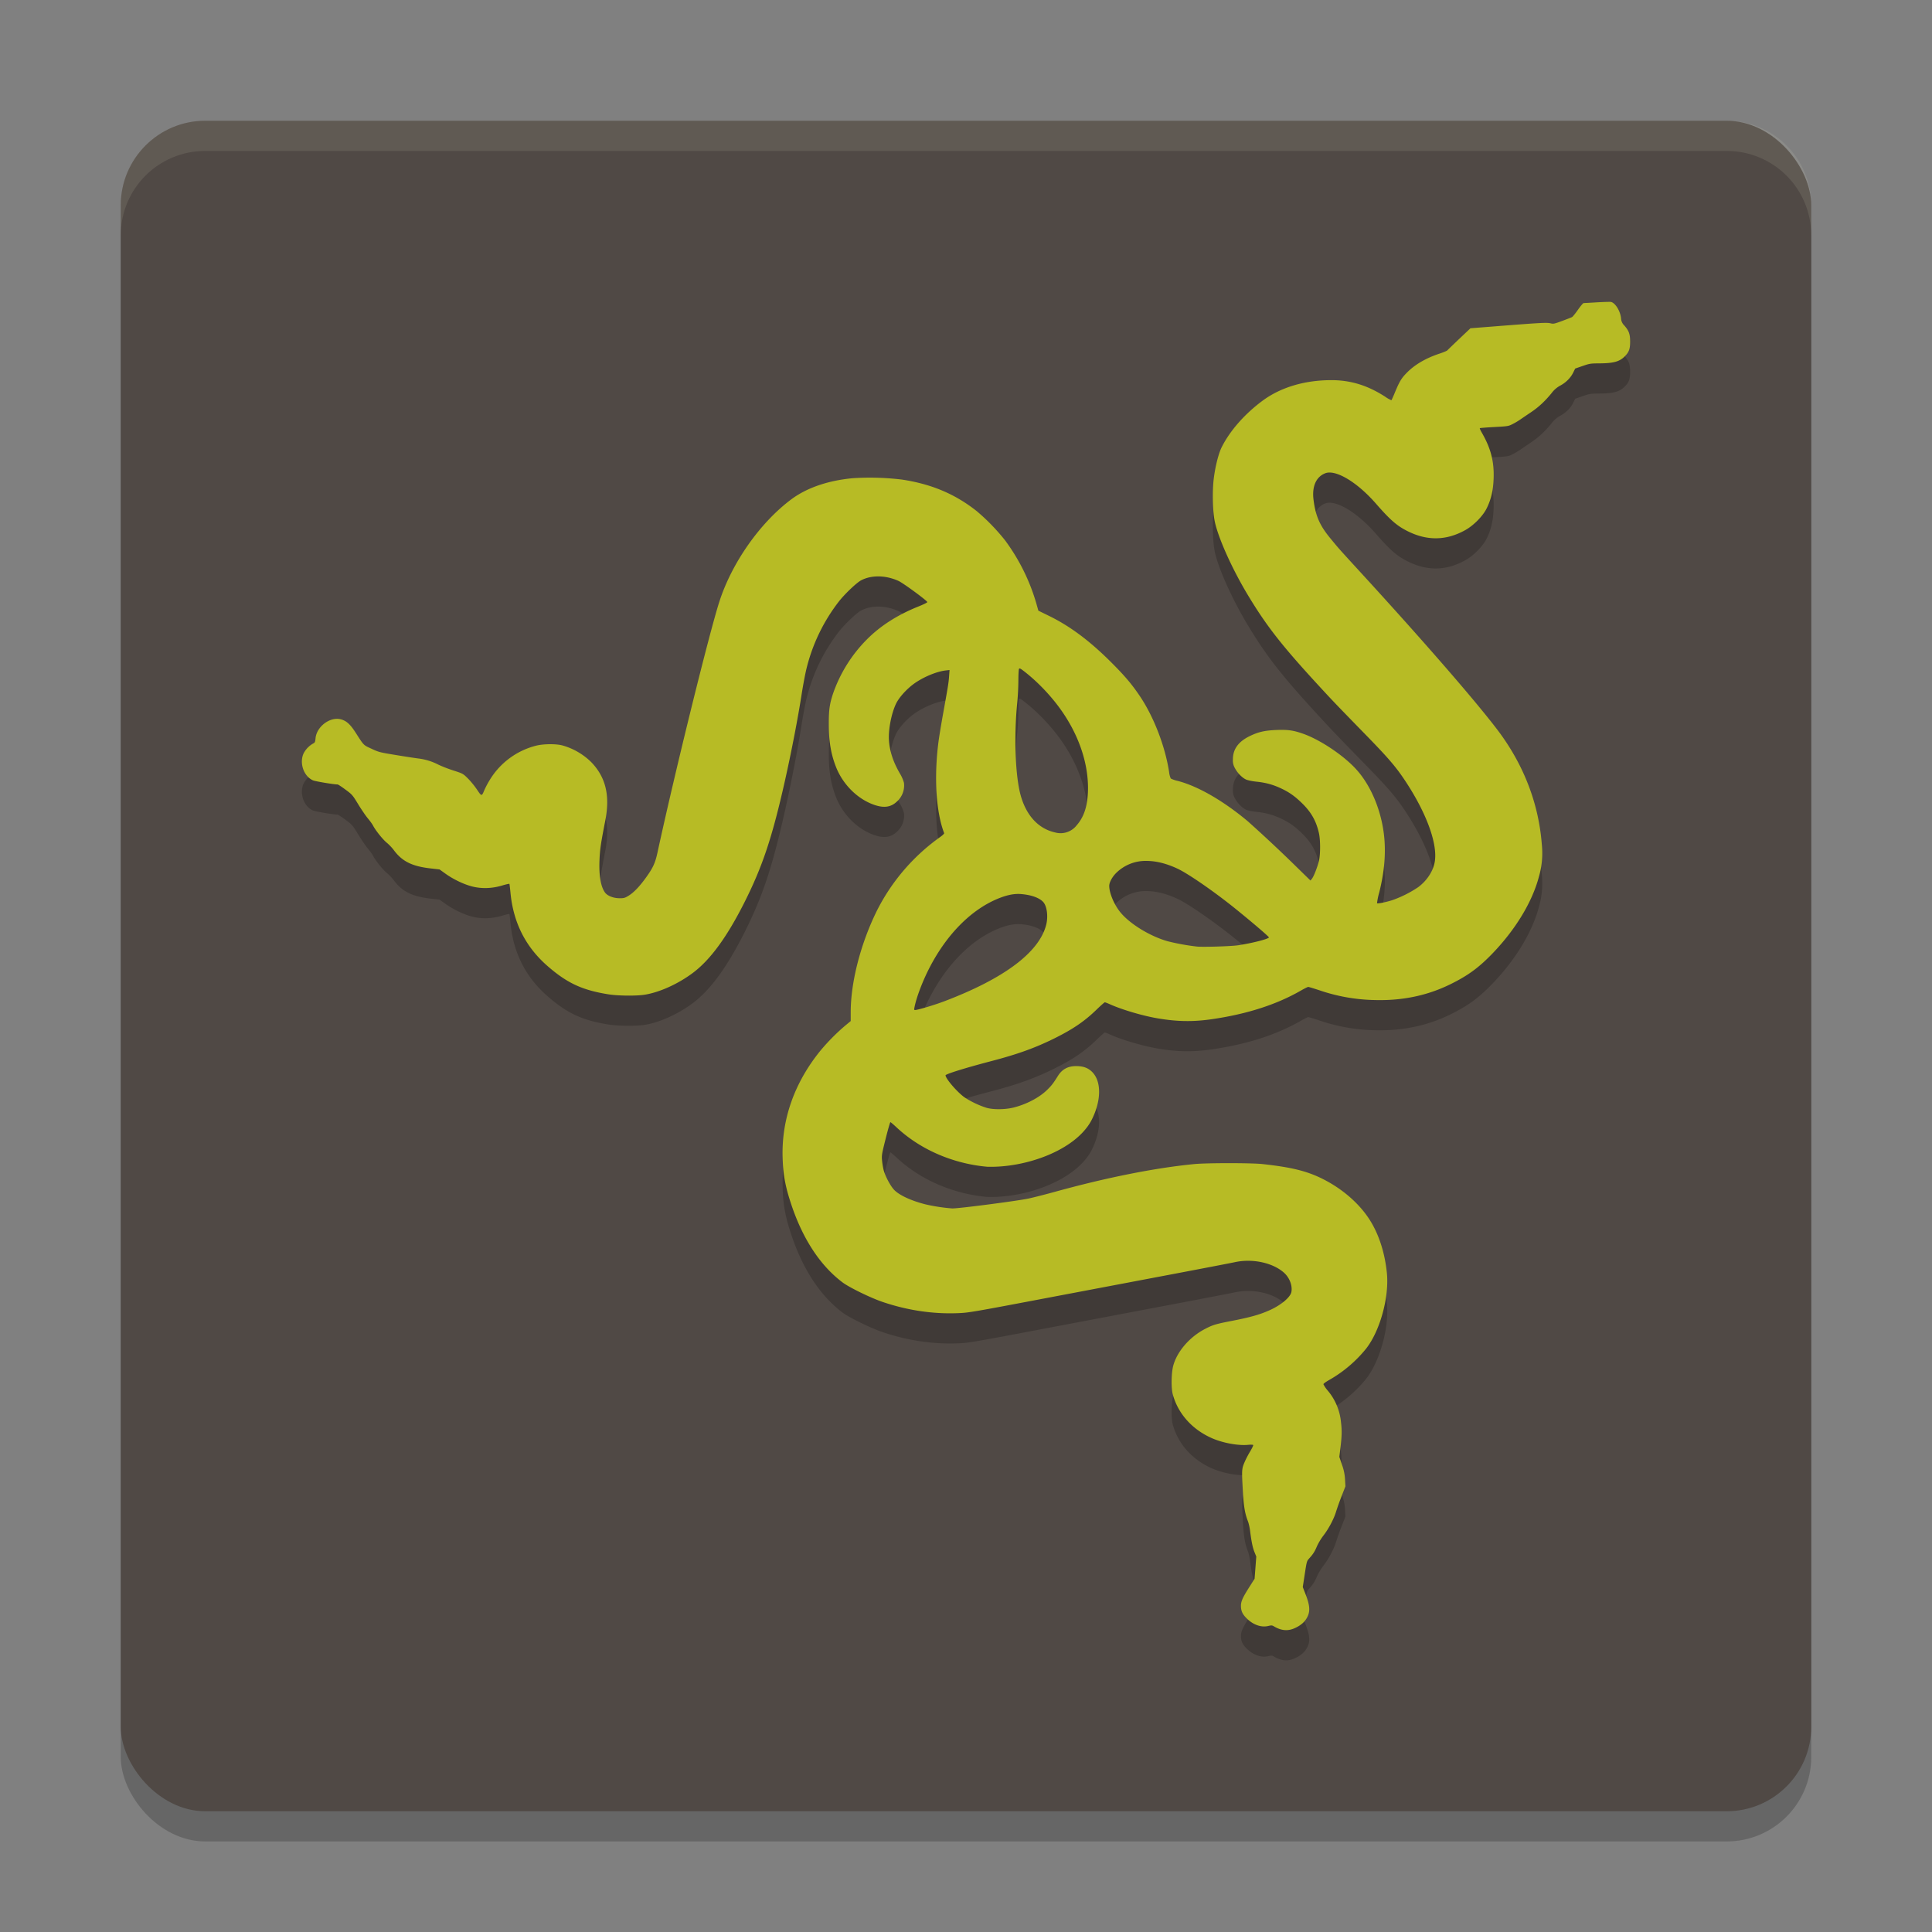 <svg xmlns="http://www.w3.org/2000/svg" width="64" height="64" version="1">
    <rect width="100%" height="100%" fill="#808080" stroke="none"/>
    <rect width="56" height="56" x="4" y="5" rx="2.8" ry="2.8" opacity=".2"/>
    <rect width="56" height="56" x="4" y="4" rx="2.8" ry="2.8" fill="#504945"/>
    <path d="M53.318 11c-.081 0-.241.005-.413.015-.228.014-.43.025-.446.025-.018 0-.101.1-.186.22-.085.122-.174.231-.197.244-.024.012-.17.07-.326.127-.263.097-.292.103-.384.08-.126-.032-.312-.021-1.912.105l-.743.058-.369.349c-.202.192-.38.363-.396.382-.015.018-.13.066-.253.107-.449.147-.82.361-1.081.626-.185.186-.246.285-.395.641a4.624 4.624 0 0 1-.123.28 1.015 1.015 0 0 1-.206-.117c-.58-.375-1.145-.549-1.782-.549-.895 0-1.695.24-2.298.692-.585.438-1.064.984-1.336 1.525-.104.204-.212.629-.263 1.032-.054.42-.038 1.115.034 1.443.121.559.585 1.586 1.105 2.445.615 1.018 1.118 1.66 2.336 2.983.471.511.573.618 1.554 1.625.766.785 1.016 1.078 1.336 1.566.696 1.061 1.059 2.074.952 2.658-.056.303-.259.611-.543.824a3.76 3.76 0 0 1-.87.436c-.213.066-.476.119-.497.098a2.134 2.134 0 0 1 .073-.355c.153-.612.21-1.16.177-1.69-.058-.913-.421-1.829-.955-2.407-.42-.455-1.181-.963-1.738-1.16-.323-.115-.5-.14-.872-.127-.403.015-.62.064-.91.207-.37.182-.55.433-.549.763a.5.5 0 0 0 .07.301c.086.16.24.315.37.373.055.024.204.055.33.068.32.032.565.1.838.23.268.127.454.26.695.498.294.29.456.579.546.975.052.226.052.716 0 .925-.052.209-.17.51-.23.586l-.05.062-.447-.437a47.46 47.46 0 0 0-1.631-1.528c-.818-.683-1.654-1.164-2.325-1.338a1.001 1.001 0 0 1-.224-.076.687.687 0 0 1-.055-.21c-.129-.85-.505-1.828-.967-2.516-.273-.406-.508-.682-.981-1.153-.694-.69-1.347-1.176-2.033-1.51l-.351-.172-.067-.238a6.595 6.595 0 0 0-1.037-2.094 6.802 6.802 0 0 0-.935-.963c-.716-.569-1.5-.9-2.484-1.048a8.865 8.865 0 0 0-1.638-.044c-.824.08-1.52.322-2.031.705-1.027.77-1.955 2.088-2.371 3.37-.332 1.022-1.47 5.63-2.054 8.325-.075.346-.147.502-.374.819-.22.307-.414.509-.592.615-.118.072-.148.08-.298.078-.2-.001-.397-.08-.476-.19-.14-.197-.202-.56-.181-1.07.014-.353.042-.545.192-1.313.162-.829.016-1.435-.465-1.934a2.212 2.212 0 0 0-.949-.552c-.218-.06-.65-.055-.892.01a2.517 2.517 0 0 0-1.534 1.153 2.982 2.982 0 0 0-.165.313c-.089.215-.092.215-.245-.015a2.799 2.799 0 0 0-.3-.368c-.165-.162-.166-.163-.48-.264a4.508 4.508 0 0 1-.492-.19 1.953 1.953 0 0 0-.671-.208c-.111-.014-.45-.066-.752-.116-.525-.086-.561-.096-.798-.206-.275-.127-.249-.1-.531-.54-.178-.277-.31-.394-.496-.438-.355-.086-.793.247-.828.629-.012.125-.02.144-.08.175a.8.8 0 0 0-.314.323c-.15.32 0 .761.309.896.078.035.686.136.816.136.016 0 .133.077.259.17.225.167.233.176.427.493.109.178.252.388.319.466.066.078.142.184.169.235.082.16.321.458.457.57.072.058.175.167.23.241.281.38.613.542 1.25.612l.265.029.19.136c.263.189.61.356.889.427.315.081.657.07.998-.031.126-.038.232-.062.238-.054.005.009.02.14.035.292.093.993.504 1.803 1.24 2.44.646.561 1.144.79 2.016.929.31.049.919.055 1.19.01.497-.08 1.108-.356 1.598-.723.577-.433 1.126-1.184 1.704-2.33.606-1.203.927-2.17 1.353-4.074.214-.96.422-2.037.548-2.849.046-.289.115-.655.154-.814a5.92 5.92 0 0 1 1.083-2.244c.19-.242.577-.61.726-.69.34-.182.819-.175 1.242.018.162.073.961.661.954.702-.002.016-.136.082-.297.146-.69.276-1.266.645-1.713 1.099a4.742 4.742 0 0 0-1.107 1.77c-.119.354-.147.549-.146 1.023 0 .567.07.99.234 1.411.227.587.716 1.075 1.269 1.266.329.114.56.079.76-.115a.711.711 0 0 0 .227-.614 1.207 1.207 0 0 0-.135-.309c-.227-.392-.342-.748-.363-1.115-.02-.358.084-.884.238-1.202.095-.196.329-.46.569-.64.3-.224.757-.42 1.07-.456l.131-.015-.016.217c-.017.223-.029.295-.21 1.299-.058.325-.121.712-.14.858-.153 1.178-.081 2.334.187 3.03.007.016-.056.076-.147.14a6.686 6.686 0 0 0-2.084 2.436c-.537 1.09-.864 2.36-.864 3.356v.293l-.18.148a6.828 6.828 0 0 0-.833.843c-.86 1.064-1.286 2.283-1.242 3.553.02.579.094.964.302 1.578.383 1.126.957 1.99 1.685 2.537.217.163.927.51 1.315.642.817.278 1.66.406 2.48.376.382-.014.43-.022 3.15-.538l4.29-.813c.841-.16 1.634-.312 1.762-.34.579-.124 1.24.016 1.615.342.19.165.294.432.254.646-.032.172-.333.427-.7.595-.336.153-.654.243-1.309.37-.503.098-.594.126-.852.26-.51.265-.924.742-1.053 1.218-.064.238-.072.738-.015.949.174.64.645 1.167 1.302 1.454.36.157.865.25 1.193.218.088-.008.161-.006.169.007.007.011-.038.106-.1.21-.064.104-.15.27-.191.368-.09.212-.092.255-.05.97.028.493.067.721.167.977.025.066.058.212.072.325.045.358.085.552.146.7l.058.144-.028.368-.028.367-.19.3c-.206.325-.262.452-.262.596 0 .168.049.276.186.413.217.217.484.311.721.255.11-.026.125-.025.203.023a.958.958 0 0 0 .181.082c.18.055.338.042.518-.045.2-.096.326-.216.402-.381.084-.182.066-.374-.064-.713l-.099-.255.066-.43c.065-.423.067-.43.15-.522.127-.14.182-.226.255-.402a1.99 1.99 0 0 1 .217-.358c.175-.227.346-.553.417-.792a8.62 8.62 0 0 1 .178-.499l.13-.333-.013-.225a1.609 1.609 0 0 0-.1-.488l-.089-.263.04-.328c.045-.377.048-.551.014-.827a1.897 1.897 0 0 0-.43-1.032.993.993 0 0 1-.151-.22c0-.02.09-.085.21-.152a4.312 4.312 0 0 0 1.203-1.025c.462-.587.77-1.707.689-2.51-.07-.69-.276-1.315-.594-1.797-.35-.53-.9-1.002-1.545-1.323-.517-.257-1.03-.383-1.983-.486-.375-.04-1.83-.04-2.252 0-1.296.125-2.915.447-4.632.921-.295.082-.68.18-.855.219-.353.078-2.303.332-2.534.33a5.95 5.95 0 0 1-.88-.133c-.472-.118-.869-.3-1.042-.477-.126-.129-.304-.463-.356-.672a2.492 2.492 0 0 1-.05-.307c-.016-.167-.009-.21.12-.724.075-.3.145-.545.157-.545.011 0 .111.085.222.19.904.833 2.045 1.206 2.986 1.287 1.269.038 2.906-.536 3.445-1.525.342-.659.347-1.321.013-1.633-.133-.123-.288-.176-.515-.176-.269 0-.461.103-.599.321-.16.254-.206.315-.354.461-.26.257-.68.479-1.111.589-.274.07-.674.075-.898.011a3 3 0 0 1-.733-.347c-.241-.171-.62-.61-.63-.728-.003-.042.648-.245 1.511-.47.88-.23 1.454-.438 2.097-.757.616-.305.997-.565 1.397-.953.136-.132.258-.24.272-.24.014 0 .092.03.174.067.402.18 1.096.383 1.582.465.651.11 1.168.117 1.798.025 1.162-.168 2.135-.482 2.946-.949.113-.065.22-.118.239-.118.017 0 .187.051.377.114a5.988 5.988 0 0 0 1.792.32c.932.03 1.774-.144 2.55-.528.566-.28.916-.535 1.352-.982.784-.805 1.347-1.73 1.57-2.577a2.78 2.78 0 0 0 .096-1.062c-.104-1.369-.606-2.664-1.478-3.811-.744-.978-2.464-2.957-4.521-5.202-.741-.808-.723-.788-1.002-1.127-.36-.435-.497-.753-.563-1.296-.053-.432.09-.748.388-.864.345-.134 1.056.29 1.678 1.002.485.556.707.746 1.073.926.644.316 1.273.3 1.895-.05.275-.153.577-.461.703-.716.146-.294.216-.594.23-.986.021-.565-.092-1.005-.393-1.525-.042-.073-.071-.138-.064-.145.006-.007.221-.024.477-.038.448-.024.47-.028.605-.096.077-.039.198-.11.269-.16.07-.05.228-.156.35-.238.248-.167.454-.358.672-.624a.89.89 0 0 1 .29-.255c.187-.099.341-.252.427-.424l.069-.14.245-.085c.233-.081.26-.085.551-.087.467-.002.67-.057.84-.226.146-.145.184-.247.184-.495 0-.251-.04-.36-.196-.538a.348.348 0 0 1-.105-.24c-.027-.24-.188-.5-.33-.536a.314.314 0 0 0-.051-.002zM33.773 23.145c.02-.004.057.02.138.082.407.312.821.734 1.147 1.168.673.897 1.024 1.923.98 2.869-.023.473-.14.813-.376 1.08a.674.674 0 0 1-.71.232c-.544-.123-.941-.543-1.133-1.2-.185-.637-.237-1.958-.121-3.106a8.86 8.86 0 0 0 .037-.72c0-.198.01-.375.021-.393.005-.006.01-.01.016-.012zm4.224 6.374c.314.003.659.09 1.023.263.368.175 1.235.778 1.925 1.337.59.478 1.097.913 1.09.935-.018.052-.566.192-1.025.26-.23.034-1.154.063-1.36.042a7.578 7.578 0 0 1-.963-.174c-.607-.17-1.302-.603-1.604-1-.192-.252-.339-.615-.338-.838 0-.112.097-.293.224-.42a1.388 1.388 0 0 1 1.028-.405zm-4.263 1.094c.03 0 .059.001.088.003.335.027.603.122.733.26.127.136.173.484.1.764-.235.908-1.383 1.77-3.359 2.523-.341.13-.897.296-.99.296-.022 0-.026-.023-.014-.084.062-.328.27-.876.505-1.329.566-1.092 1.364-1.9 2.24-2.268.268-.113.491-.166.697-.165z" opacity=".2"/>
    <path d="M53.318 10c-.081 0-.241.005-.413.015-.228.014-.43.025-.446.025-.018 0-.101.1-.186.22-.085.122-.174.231-.197.244-.024.012-.17.07-.326.127-.263.098-.292.103-.384.08-.126-.031-.312-.021-1.912.105l-.743.058-.369.349c-.202.192-.38.364-.396.382-.015.018-.13.066-.253.107-.449.147-.82.362-1.081.626-.185.187-.246.286-.395.641a4.624 4.624 0 0 1-.123.28 1.015 1.015 0 0 1-.206-.116c-.58-.376-1.145-.55-1.782-.55-.895 0-1.695.241-2.298.693-.585.437-1.064.984-1.336 1.524-.104.205-.212.629-.263 1.032-.054.42-.038 1.115.034 1.444.121.558.585 1.585 1.105 2.444.615 1.018 1.118 1.66 2.336 2.983.471.512.573.618 1.554 1.625.766.785 1.016 1.078 1.336 1.566.696 1.061 1.059 2.074.952 2.658-.056.304-.259.611-.543.824a3.76 3.76 0 0 1-.87.436c-.213.067-.476.119-.497.099a2.134 2.134 0 0 1 .073-.356c.153-.612.21-1.16.177-1.69-.058-.912-.421-1.829-.955-2.407-.42-.455-1.181-.963-1.738-1.16-.323-.114-.5-.14-.872-.127-.403.015-.62.065-.91.207-.37.182-.55.433-.549.763a.5.5 0 0 0 .07.301c.086.161.24.316.37.373.055.024.204.055.33.068.32.032.565.1.838.23.268.127.454.26.695.498.294.29.456.579.546.975.052.226.052.717 0 .925-.052.21-.17.51-.23.586l-.05.062-.447-.437a47.46 47.46 0 0 0-1.631-1.528c-.818-.683-1.654-1.164-2.325-1.337a1.001 1.001 0 0 1-.224-.077.687.687 0 0 1-.055-.21c-.129-.85-.505-1.828-.967-2.516-.273-.406-.508-.682-.981-1.153-.694-.69-1.347-1.176-2.033-1.51l-.351-.172-.067-.238a6.595 6.595 0 0 0-1.037-2.093 6.802 6.802 0 0 0-.935-.964c-.716-.568-1.5-.9-2.484-1.048a8.865 8.865 0 0 0-1.638-.044c-.824.08-1.52.322-2.031.705-1.027.77-1.955 2.088-2.371 3.37-.332 1.023-1.47 5.63-2.054 8.325-.075.346-.147.502-.374.819-.22.307-.414.509-.592.616-.118.071-.148.079-.298.078-.2-.002-.397-.08-.476-.191-.14-.196-.202-.56-.181-1.07.014-.353.042-.545.192-1.313.162-.828.016-1.435-.465-1.934a2.212 2.212 0 0 0-.949-.552c-.218-.06-.65-.055-.892.01a2.517 2.517 0 0 0-1.534 1.153 2.982 2.982 0 0 0-.165.313c-.089.215-.092.215-.245-.015a2.799 2.799 0 0 0-.3-.368c-.165-.162-.166-.162-.48-.264a4.508 4.508 0 0 1-.492-.19 1.953 1.953 0 0 0-.671-.208c-.111-.014-.45-.066-.752-.116-.525-.086-.561-.095-.798-.206-.275-.127-.249-.1-.531-.54-.178-.277-.31-.393-.496-.438-.355-.086-.793.247-.828.629-.012.126-.02.144-.08.175a.8.8 0 0 0-.314.323c-.15.32 0 .761.309.897.078.034.686.136.816.136.016 0 .133.076.259.17.225.166.233.175.427.493.109.178.252.387.319.465.066.078.142.184.169.235.082.16.321.458.457.57.072.058.175.167.23.242.281.379.613.541 1.25.61l.265.03.19.136c.263.19.61.356.889.428.315.08.657.07.998-.032.126-.038.232-.062.238-.053.005.008.02.139.035.29.093.994.504 1.805 1.24 2.442.646.56 1.144.79 2.016.928.31.049.919.055 1.19.011.497-.08 1.108-.357 1.598-.724.577-.433 1.126-1.184 1.704-2.33.606-1.203.927-2.17 1.353-4.074.214-.96.422-2.037.548-2.848.046-.29.115-.656.154-.814a5.92 5.92 0 0 1 1.083-2.245c.19-.242.577-.61.726-.69.34-.182.819-.175 1.242.018.162.074.961.662.954.702-.002.016-.136.082-.297.146-.69.276-1.266.645-1.713 1.099a4.742 4.742 0 0 0-1.107 1.77c-.119.354-.147.549-.146 1.024 0 .566.07.989.234 1.41.227.588.716 1.075 1.269 1.266.329.114.56.079.76-.115a.711.711 0 0 0 .227-.614 1.207 1.207 0 0 0-.135-.309c-.227-.392-.342-.748-.363-1.115-.02-.357.084-.884.238-1.202.095-.196.329-.46.569-.64.3-.224.757-.419 1.07-.456l.131-.015-.016.217c-.017.223-.029.295-.21 1.299-.058.325-.121.712-.14.859-.153 1.177-.081 2.333.187 3.028.007.017-.056.077-.147.14a6.686 6.686 0 0 0-2.084 2.437c-.537 1.09-.864 2.36-.864 3.356v.293l-.18.149a6.828 6.828 0 0 0-.833.843c-.86 1.064-1.286 2.282-1.242 3.552.02.579.094.964.302 1.579.383 1.125.957 1.99 1.685 2.536.217.164.927.51 1.315.642.817.279 1.66.406 2.48.376.382-.014.43-.022 3.15-.538l4.29-.813c.841-.16 1.634-.312 1.762-.34.579-.124 1.24.016 1.615.342.19.165.294.432.254.646-.032.172-.333.427-.7.595-.336.153-.654.244-1.309.37-.503.099-.594.126-.852.26-.51.265-.924.743-1.053 1.218-.064.238-.072.738-.015.95.174.64.645 1.166 1.302 1.453.36.157.865.25 1.193.218.088-.008.161-.006.169.007.007.012-.038.106-.1.21-.064.104-.15.27-.191.369-.09.21-.092.254-.05.968.028.494.067.723.167.979.025.065.058.211.072.324.045.358.085.552.146.7l.058.144-.028.368-.028.367-.19.3c-.206.325-.262.452-.262.596 0 .168.049.276.186.413.217.217.484.312.721.255.11-.026.125-.024.203.023a.958.958 0 0 0 .181.082c.18.056.338.042.518-.045.2-.096.326-.215.402-.381.084-.182.066-.374-.064-.713l-.099-.255.066-.43c.065-.423.067-.43.15-.522.127-.14.182-.226.255-.402a1.99 1.99 0 0 1 .217-.357c.175-.228.346-.554.417-.793a8.62 8.62 0 0 1 .178-.499l.13-.333-.013-.224a1.609 1.609 0 0 0-.1-.488l-.089-.264.04-.328c.045-.376.048-.551.014-.827a1.897 1.897 0 0 0-.43-1.032.993.993 0 0 1-.151-.22c0-.02.09-.085.21-.151a4.312 4.312 0 0 0 1.203-1.026c.462-.587.77-1.707.689-2.51-.07-.69-.276-1.314-.594-1.797-.35-.53-.9-1.002-1.545-1.323-.517-.257-1.03-.382-1.983-.486-.375-.04-1.83-.04-2.252 0-1.296.125-2.915.447-4.632.922-.295.081-.68.18-.855.218-.353.078-2.303.332-2.534.33a5.95 5.95 0 0 1-.88-.133c-.472-.118-.869-.3-1.042-.477-.126-.128-.304-.463-.356-.671a2.492 2.492 0 0 1-.05-.308c-.016-.167-.009-.21.12-.723.075-.3.145-.546.157-.546.011 0 .111.085.222.19.904.833 2.045 1.206 2.986 1.287 1.269.038 2.906-.536 3.445-1.525.342-.659.347-1.321.013-1.632-.133-.124-.288-.177-.515-.177-.269 0-.461.103-.599.321-.16.254-.206.315-.354.461-.26.257-.68.479-1.111.589-.274.07-.674.075-.898.012a3 3 0 0 1-.733-.347c-.241-.172-.62-.61-.63-.73-.003-.041.648-.244 1.511-.47.88-.23 1.454-.437 2.097-.755.616-.306.997-.566 1.397-.954.136-.132.258-.24.272-.24.014 0 .092.03.174.067.402.18 1.096.384 1.582.465.651.11 1.168.117 1.798.026 1.162-.17 2.135-.483 2.946-.95.113-.065.22-.118.239-.118.017 0 .187.051.377.114a5.988 5.988 0 0 0 1.792.32c.932.03 1.774-.144 2.55-.528.566-.28.916-.535 1.352-.982.784-.805 1.347-1.729 1.57-2.577a2.78 2.78 0 0 0 .096-1.062c-.104-1.368-.606-2.664-1.478-3.811-.744-.978-2.464-2.957-4.521-5.201-.741-.809-.723-.789-1.002-1.128-.36-.435-.497-.753-.563-1.295-.053-.433.09-.749.388-.865.345-.134 1.056.29 1.678 1.002.485.556.707.747 1.073.926.644.316 1.273.3 1.895-.049.275-.154.577-.462.703-.717.146-.294.216-.594.23-.986.021-.565-.092-1.004-.393-1.525-.042-.073-.071-.138-.064-.145.006-.007.221-.024.477-.038.448-.024.47-.028.605-.096.077-.038.198-.11.269-.16.07-.049.228-.156.35-.238.248-.167.454-.358.672-.624a.89.89 0 0 1 .29-.254c.187-.1.341-.253.427-.425l.069-.14.245-.085c.233-.08.26-.085.551-.087.467-.002.67-.057.84-.226.146-.145.184-.247.184-.495 0-.251-.04-.36-.196-.537a.348.348 0 0 1-.105-.24c-.027-.24-.188-.501-.33-.536a.314.314 0 0 0-.051-.003zM33.773 22.145c.02-.004.057.02.138.082.407.312.821.734 1.147 1.168.673.897 1.024 1.924.98 2.869-.023.473-.14.813-.376 1.08a.674.674 0 0 1-.71.232c-.544-.122-.941-.542-1.133-1.2-.185-.637-.237-1.957-.121-3.106a8.86 8.86 0 0 0 .037-.72c0-.197.01-.374.021-.393.005-.006.01-.01.016-.012zm4.224 6.374c.314.003.659.09 1.023.263.368.176 1.235.778 1.925 1.337.59.478 1.097.914 1.09.935-.018.052-.566.192-1.025.26-.23.034-1.154.063-1.36.042a7.578 7.578 0 0 1-.963-.174c-.607-.17-1.302-.602-1.604-1-.192-.251-.339-.615-.338-.838 0-.112.097-.293.224-.42a1.388 1.388 0 0 1 1.028-.405zm-4.263 1.094c.03 0 .059.001.088.004.335.026.603.121.733.26.127.135.173.483.1.763-.235.908-1.383 1.77-3.359 2.523-.341.13-.897.296-.99.296-.022 0-.026-.023-.014-.084.062-.328.27-.876.505-1.329.566-1.092 1.364-1.9 2.24-2.268.268-.112.491-.166.697-.165z" fill="#B7BB25"/>
    <path d="M6.8 4C5.25 4 4 5.25 4 6.8v1C4 6.25 5.25 5 6.8 5h50.4C58.75 5 60 6.25 60 7.8v-1C60 5.25 58.75 4 57.2 4H6.8z" opacity=".1" fill="#F9F5D7"/>
</svg>
